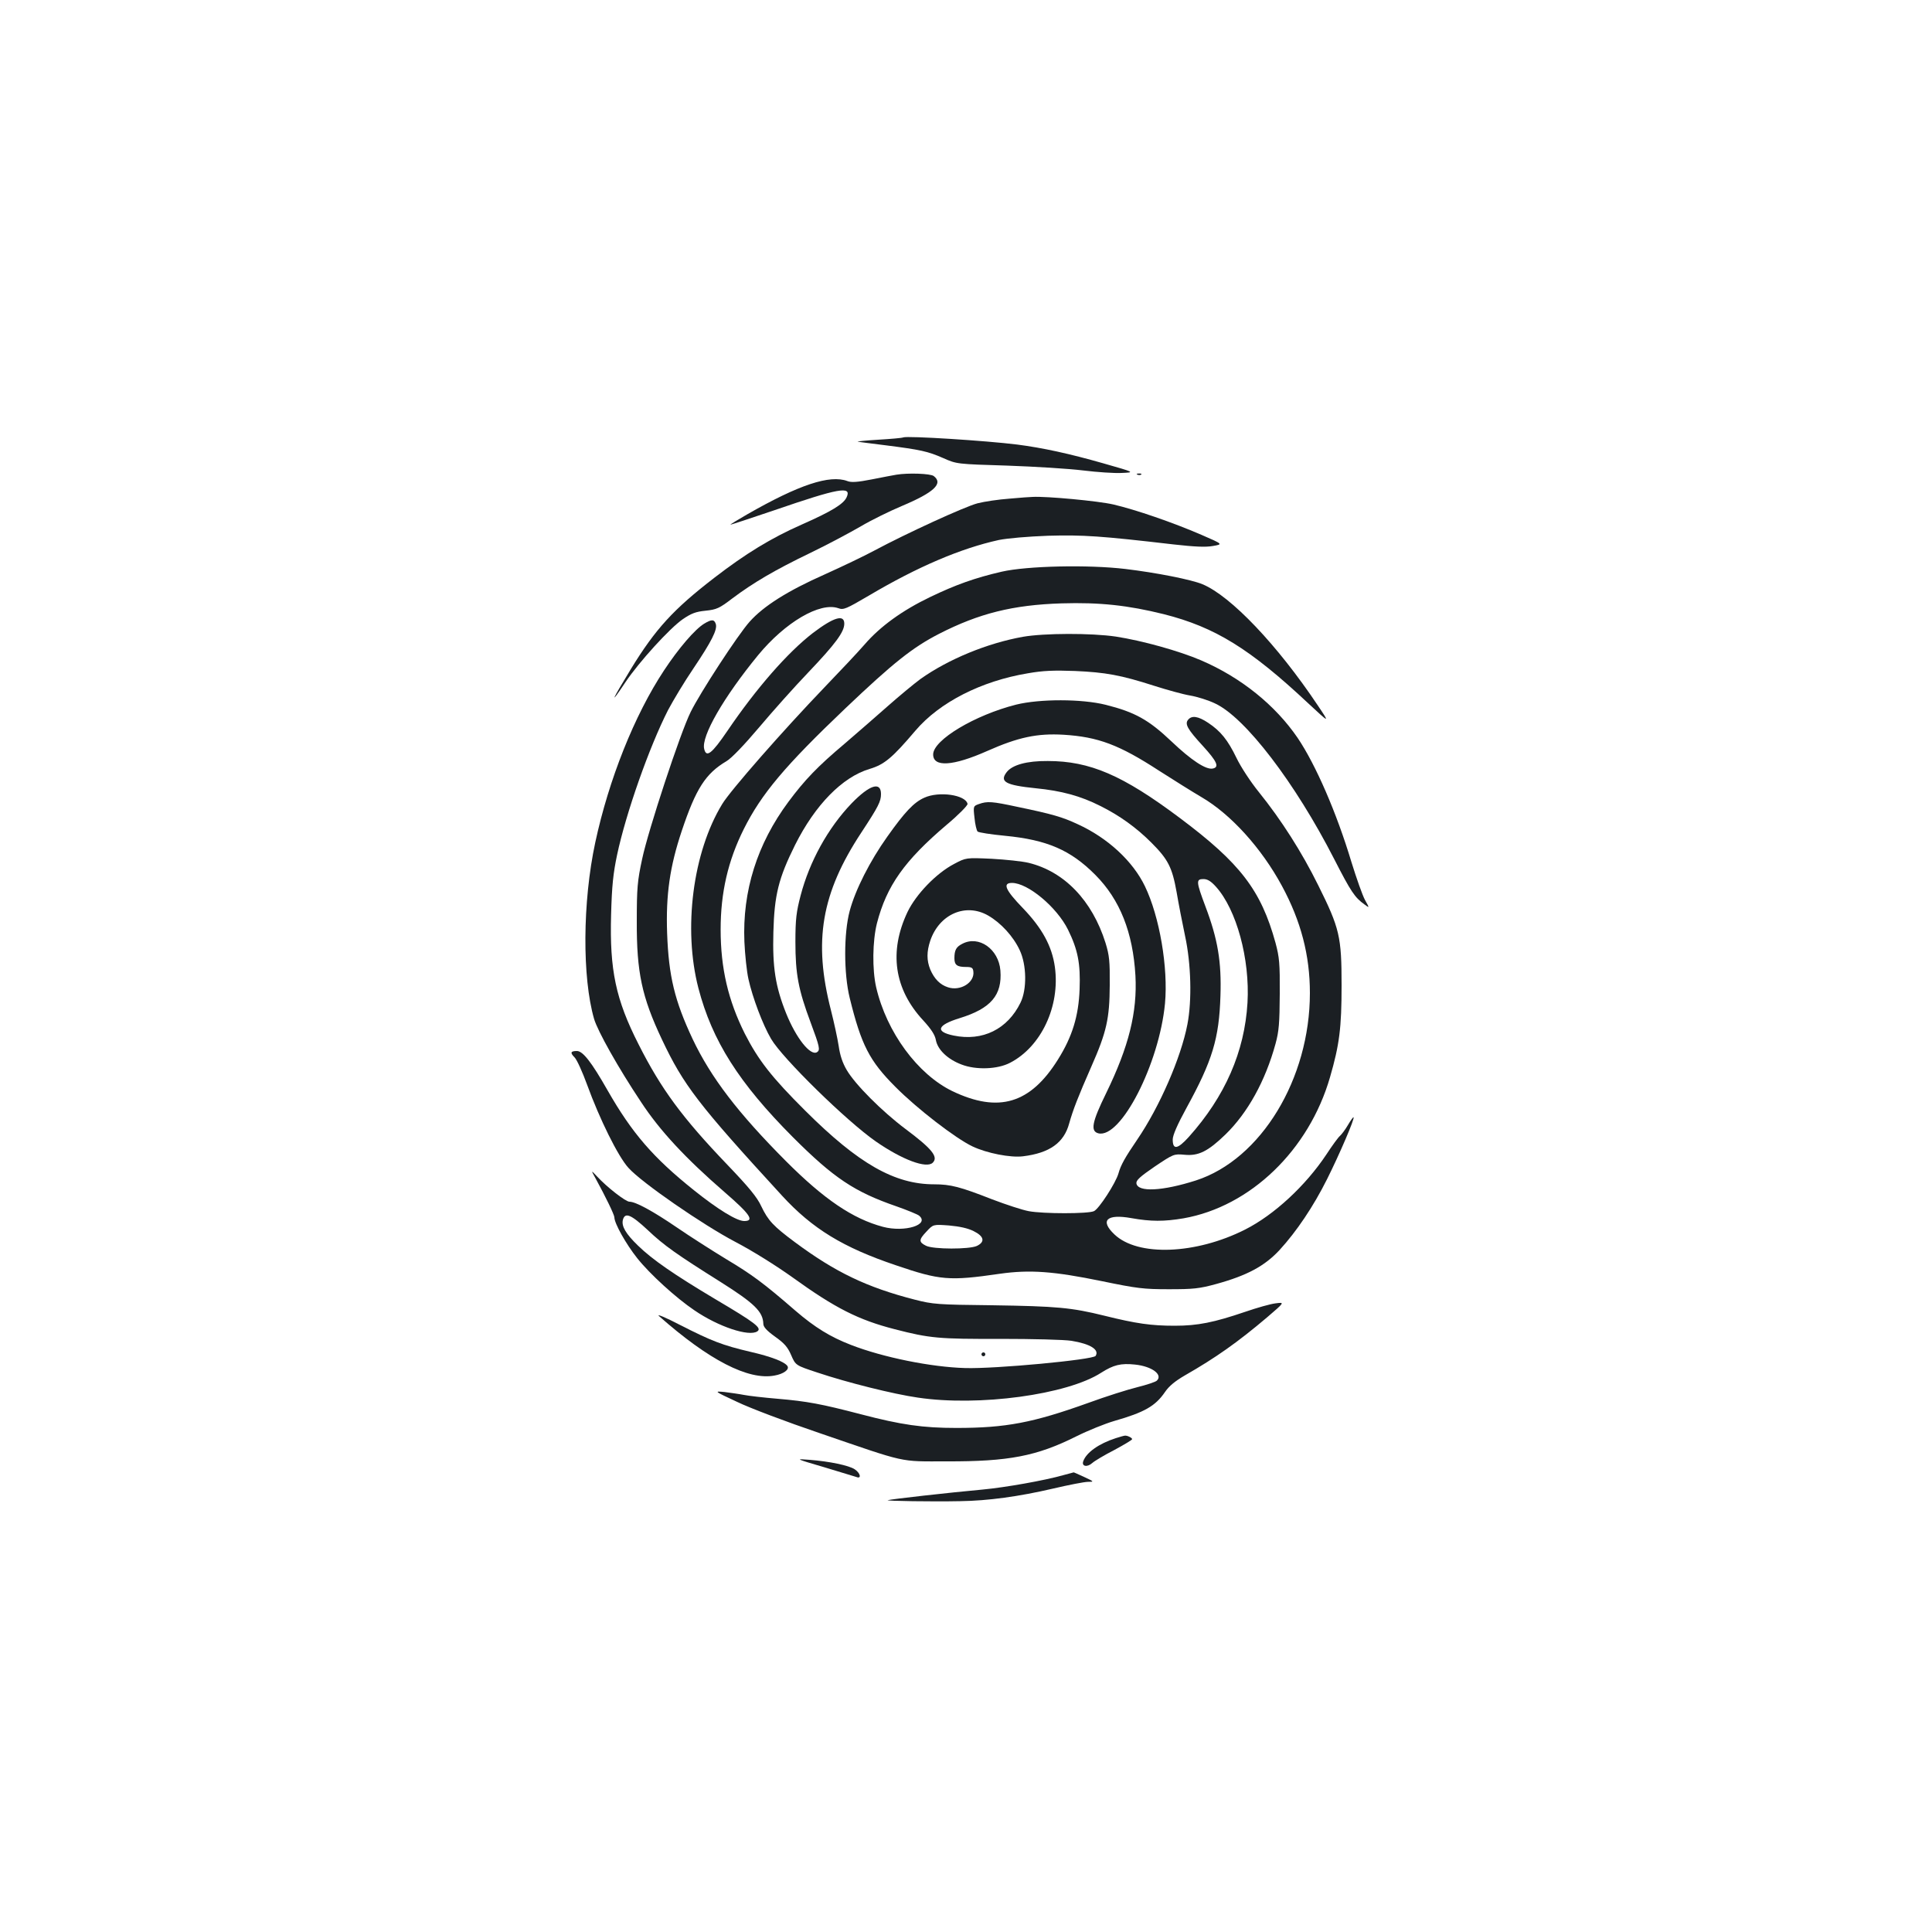 <?xml version="1.0" standalone="no"?>
<!DOCTYPE svg PUBLIC "-//W3C//DTD SVG 20010904//EN"
 "http://www.w3.org/TR/2001/REC-SVG-20010904/DTD/svg10.dtd">
<svg version="1.0" xmlns="http://www.w3.org/2000/svg"
 width="1000pt" height="1000pt" viewBox="0 0 1000 1000"
 preserveAspectRatio="xMidYMid meet">
<g transform="translate(0,1000) scale(0.1,-0.1)"
fill="#1b1f23" stroke="none">
<path d="M4675 7736 c-5 -3 -64 -8 -130 -12 -66 -4 -113 -9 -105 -10 8 -2 74
-10 145 -19 181 -23 217 -31 297 -66 70 -31 70 -31 331 -39 144 -5 321 -16
393 -25 73 -9 163 -15 200 -13 69 3 69 3 -96 50 -175 50 -313 80 -445 97 -159
20 -568 46 -590 37z"/>
<path d="M4640 7543 c-14 -2 -70 -13 -126 -24 -76 -15 -108 -17 -128 -9 -91
34 -251 -19 -518 -172 -49 -28 -88 -52 -88 -54 0 -1 102 32 228 75 334 115
402 127 374 67 -16 -35 -78 -73 -232 -141 -159 -70 -291 -151 -452 -275 -213
-164 -305 -265 -432 -472 -102 -167 -114 -197 -28 -68 69 103 229 279 296 325
44 30 67 39 118 44 57 6 71 12 139 64 108 81 220 147 405 236 89 43 205 105
260 137 54 32 150 79 212 105 166 70 216 116 165 155 -17 13 -133 17 -193 7z"/>
<path d="M5888 7543 c7 -3 16 -2 19 1 4 3 -2 6 -13 5 -11 0 -14 -3 -6 -6z"/>
<path d="M5225 7419 c-56 -4 -130 -15 -165 -24 -66 -17 -369 -156 -535 -245
-50 -27 -165 -82 -256 -123 -192 -85 -317 -164 -389 -245 -61 -68 -257 -369
-305 -467 -54 -108 -220 -613 -251 -760 -25 -115 -28 -152 -28 -325 -1 -262
26 -390 130 -610 112 -237 188 -336 622 -809 157 -171 316 -268 589 -360 229
-78 276 -82 538 -44 155 22 279 13 527 -38 184 -38 217 -42 348 -42 127 0 157
3 245 27 160 44 251 93 328 176 88 96 175 225 246 367 64 128 144 314 137 320
-2 2 -15 -16 -29 -40 -14 -24 -33 -49 -41 -56 -9 -7 -41 -51 -71 -97 -108
-162 -270 -312 -420 -388 -255 -129 -556 -141 -677 -25 -76 72 -40 107 88 84
101 -18 169 -18 270 -1 346 61 649 353 758 730 49 169 60 256 60 476 0 252
-10 295 -121 518 -85 172 -191 338 -307 482 -43 53 -94 131 -116 177 -45 93
-82 139 -147 182 -51 34 -84 39 -103 16 -19 -22 -4 -49 76 -136 73 -80 87
-110 51 -117 -35 -7 -111 43 -213 140 -119 113 -190 152 -341 190 -124 31
-341 31 -463 1 -214 -54 -430 -183 -430 -258 0 -67 102 -61 280 18 160 71 258
92 395 84 179 -11 288 -52 494 -186 75 -48 174 -110 220 -137 151 -88 310
-263 416 -459 99 -183 145 -360 145 -555 0 -444 -253 -861 -590 -970 -172 -55
-301 -62 -308 -15 -2 16 19 35 95 87 97 65 99 66 154 61 72 -7 121 17 212 105
115 112 206 276 259 469 18 66 21 107 22 258 1 159 -2 190 -22 265 -75 272
-182 412 -495 646 -296 222 -466 295 -684 295 -108 1 -183 -20 -212 -57 -39
-50 -7 -68 150 -84 133 -13 232 -40 333 -91 101 -50 188 -113 265 -190 87 -87
108 -128 131 -256 10 -59 30 -162 44 -228 31 -143 36 -333 12 -457 -33 -172
-144 -427 -260 -597 -62 -91 -85 -131 -97 -175 -14 -49 -101 -184 -127 -195
-30 -14 -262 -14 -337 0 -33 6 -118 34 -189 61 -166 65 -215 78 -301 78 -205
0 -392 107 -666 380 -176 175 -244 263 -314 400 -86 172 -125 338 -125 539 0
191 38 356 120 520 91 182 214 328 525 624 249 237 349 316 485 386 207 106
382 150 635 158 197 6 344 -10 529 -56 265 -67 446 -179 747 -461 113 -105
113 -105 49 -10 -208 311 -449 565 -596 626 -57 24 -240 60 -399 79 -192 23
-509 16 -640 -14 -139 -32 -239 -68 -370 -131 -144 -69 -259 -152 -340 -246
-33 -38 -126 -137 -206 -220 -216 -225 -489 -536 -531 -606 -152 -249 -203
-645 -123 -953 71 -272 210 -491 489 -771 212 -212 319 -283 536 -358 57 -20
110 -42 117 -48 57 -47 -74 -88 -187 -58 -157 42 -305 143 -501 339 -249 250
-389 433 -484 633 -93 198 -124 325 -132 548 -7 199 14 345 76 530 73 218 123
296 231 360 26 15 92 84 169 175 69 82 184 211 255 285 140 147 186 209 186
252 0 50 -55 33 -162 -48 -131 -101 -293 -286 -443 -507 -81 -119 -109 -140
-120 -94 -17 65 101 269 279 486 140 170 320 276 415 243 27 -10 40 -4 158 65
253 150 477 245 673 288 45 9 148 18 255 22 182 5 272 -1 650 -45 108 -12 165
-15 203 -8 53 9 53 9 -60 58 -148 64 -340 130 -456 157 -78 18 -345 43 -417
39 -11 0 -65 -4 -120 -9z m1069 -2009 c106 -118 176 -373 163 -600 -15 -254
-116 -485 -304 -695 -58 -64 -83 -68 -83 -13 0 22 24 77 71 163 135 246 169
360 176 580 6 178 -14 295 -78 464 -48 128 -49 141 -10 141 21 0 39 -11 65
-40z m-1255 -1782 c55 -27 61 -56 17 -77 -39 -18 -225 -18 -263 1 -38 19 -38
31 2 73 35 38 35 38 117 32 55 -5 97 -14 127 -29z"/>
<path d="M3645 6772 c-48 -29 -133 -128 -208 -242 -153 -231 -286 -565 -356
-891 -66 -307 -68 -699 -6 -913 19 -64 125 -253 243 -430 97 -148 230 -291
433 -467 133 -115 155 -149 101 -149 -38 0 -135 59 -261 160 -210 168 -319
294 -446 516 -83 146 -128 204 -159 204 -33 0 -36 -9 -12 -33 12 -12 41 -76
65 -142 64 -176 160 -371 214 -430 68 -76 385 -295 555 -384 86 -45 208 -121
296 -184 219 -158 340 -219 527 -267 182 -47 229 -51 546 -50 170 0 331 -4
369 -10 98 -16 145 -46 125 -78 -12 -20 -522 -68 -676 -63 -175 5 -424 55
-591 120 -106 41 -186 90 -286 176 -166 144 -226 188 -358 267 -74 45 -190
119 -257 165 -123 84 -213 133 -245 133 -20 0 -117 76 -166 129 -34 36 -34 36
-9 -9 52 -95 97 -188 97 -201 0 -31 60 -138 118 -211 65 -82 201 -206 296
-270 124 -85 283 -138 326 -109 25 17 -12 45 -215 165 -218 130 -328 206 -403
279 -63 61 -86 100 -78 133 11 41 42 28 129 -53 83 -79 150 -126 376 -268 176
-111 220 -154 222 -217 0 -16 17 -35 60 -66 48 -34 66 -54 84 -96 23 -53 23
-53 135 -90 155 -52 395 -112 521 -130 315 -47 773 15 949 129 63 40 101 50
175 42 87 -9 145 -52 113 -83 -7 -7 -53 -22 -101 -34 -49 -12 -163 -48 -253
-81 -287 -103 -427 -130 -684 -130 -173 0 -285 16 -495 71 -203 53 -277 67
-430 80 -71 6 -150 15 -175 20 -25 5 -70 11 -100 15 -55 5 -55 5 65 -51 66
-32 257 -104 425 -161 461 -158 410 -147 660 -147 321 -1 466 27 670 129 60
30 149 66 197 80 157 45 213 77 263 150 21 31 53 57 103 86 159 91 274 172
426 301 91 78 91 78 44 72 -27 -3 -97 -23 -158 -44 -162 -55 -245 -72 -365
-72 -121 0 -199 11 -364 52 -170 42 -245 49 -581 54 -282 3 -306 5 -400 29
-249 64 -411 142 -620 297 -113 84 -139 112 -175 187 -21 46 -64 98 -175 214
-233 243 -343 392 -460 624 -118 232 -150 384 -142 670 4 151 11 215 31 310
46 217 167 560 264 750 26 49 84 146 131 215 94 140 125 201 116 230 -8 25
-22 25 -60 2z"/>
<path d="M5295 6704 c-185 -33 -386 -116 -530 -218 -34 -25 -110 -88 -170
-141 -60 -53 -161 -141 -224 -195 -139 -117 -206 -187 -290 -300 -162 -218
-239 -462 -228 -725 3 -66 12 -153 21 -193 21 -95 74 -236 117 -309 58 -100
391 -426 542 -531 137 -95 263 -142 295 -110 30 30 -4 72 -142 175 -121 91
-259 229 -303 304 -22 37 -35 76 -42 125 -6 39 -24 122 -40 185 -92 358 -50
606 158 921 88 134 101 160 101 198 0 67 -60 47 -152 -48 -122 -127 -218 -301
-264 -477 -22 -84 -27 -122 -27 -240 0 -166 15 -247 79 -418 47 -126 50 -142
33 -153 -34 -21 -108 72 -160 201 -56 140 -71 239 -66 420 5 193 27 280 112
451 104 208 245 352 386 394 77 23 118 58 237 198 125 147 341 257 582 297 79
14 135 16 244 12 158 -7 237 -21 411 -77 66 -21 149 -44 185 -50 36 -6 94 -24
129 -41 156 -72 415 -411 617 -806 86 -168 106 -198 156 -234 27 -20 27 -20 3
23 -13 24 -44 112 -70 196 -77 256 -185 504 -278 642 -116 170 -293 313 -500
402 -114 49 -305 102 -441 123 -128 19 -372 18 -481 -1z"/>
<path d="M4784 5871 c-54 -24 -101 -74 -191 -201 -90 -126 -166 -276 -195
-385 -31 -115 -31 -324 0 -450 60 -244 102 -326 237 -461 112 -113 312 -267
399 -308 74 -35 196 -59 261 -51 138 17 212 70 239 170 20 71 46 138 115 295
79 179 94 248 95 420 1 125 -2 155 -22 220 -69 219 -213 369 -398 414 -33 8
-119 17 -191 21 -133 6 -133 6 -195 -27 -92 -48 -197 -157 -241 -249 -97 -205
-69 -399 82 -561 41 -45 60 -74 65 -101 9 -50 61 -100 133 -127 75 -29 186
-25 251 9 161 83 260 293 232 496 -15 108 -66 201 -166 305 -91 94 -106 130
-56 130 82 0 232 -125 290 -242 51 -104 65 -175 60 -308 -5 -139 -38 -246
-112 -364 -143 -229 -307 -278 -546 -164 -180 87 -341 305 -395 538 -21 92
-19 240 4 331 50 194 143 325 361 510 61 51 109 100 108 108 -10 47 -148 67
-224 32z m331 -610 c66 -38 130 -108 163 -179 36 -76 38 -203 4 -272 -67 -137
-196 -201 -346 -170 -97 20 -86 54 31 90 162 50 221 119 211 247 -9 111 -112
183 -197 138 -32 -16 -41 -33 -41 -75 0 -35 14 -45 60 -45 29 0 36 -4 38 -23
8 -57 -67 -104 -132 -82 -40 13 -70 43 -91 92 -19 47 -19 92 0 149 47 138 184
197 300 130z"/>
<path d="M5066 5838 c-28 -10 -29 -11 -22 -71 3 -34 11 -66 16 -71 5 -5 69
-15 142 -22 218 -21 340 -74 468 -203 127 -128 194 -297 207 -521 10 -189 -34
-367 -152 -609 -73 -149 -82 -196 -40 -207 116 -29 315 359 345 672 17 185
-28 450 -104 607 -62 129 -192 250 -348 321 -79 37 -130 52 -313 90 -130 28
-155 30 -199 14z"/>
<path d="M3411 3188 c258 -228 462 -333 597 -308 47 8 79 31 68 49 -14 22 -83
49 -192 74 -145 34 -201 56 -364 139 -75 39 -123 59 -109 46z"/>
<path d="M5080 2990 c0 -5 5 -10 10 -10 6 0 10 5 10 10 0 6 -4 10 -10 10 -5 0
-10 -4 -10 -10z"/>
<path d="M5775 2556 c-87 -28 -152 -74 -168 -119 -10 -27 20 -33 46 -10 12 11
64 42 115 68 50 27 92 52 92 56 0 7 -26 20 -38 18 -4 0 -25 -6 -47 -13z"/>
<path d="M4265 2406 c83 -25 158 -48 168 -51 27 -11 21 20 -9 40 -30 20 -131
41 -234 49 -75 6 -75 6 75 -38z"/>
<path d="M5505 2365 c-98 -28 -302 -64 -420 -75 -166 -15 -478 -50 -490 -55
-12 -4 230 -8 375 -5 144 2 304 24 480 65 81 19 163 35 181 35 33 0 33 1 -19
25 -30 14 -55 25 -55 24 -1 0 -24 -7 -52 -14z"/>
</g>
</svg>
